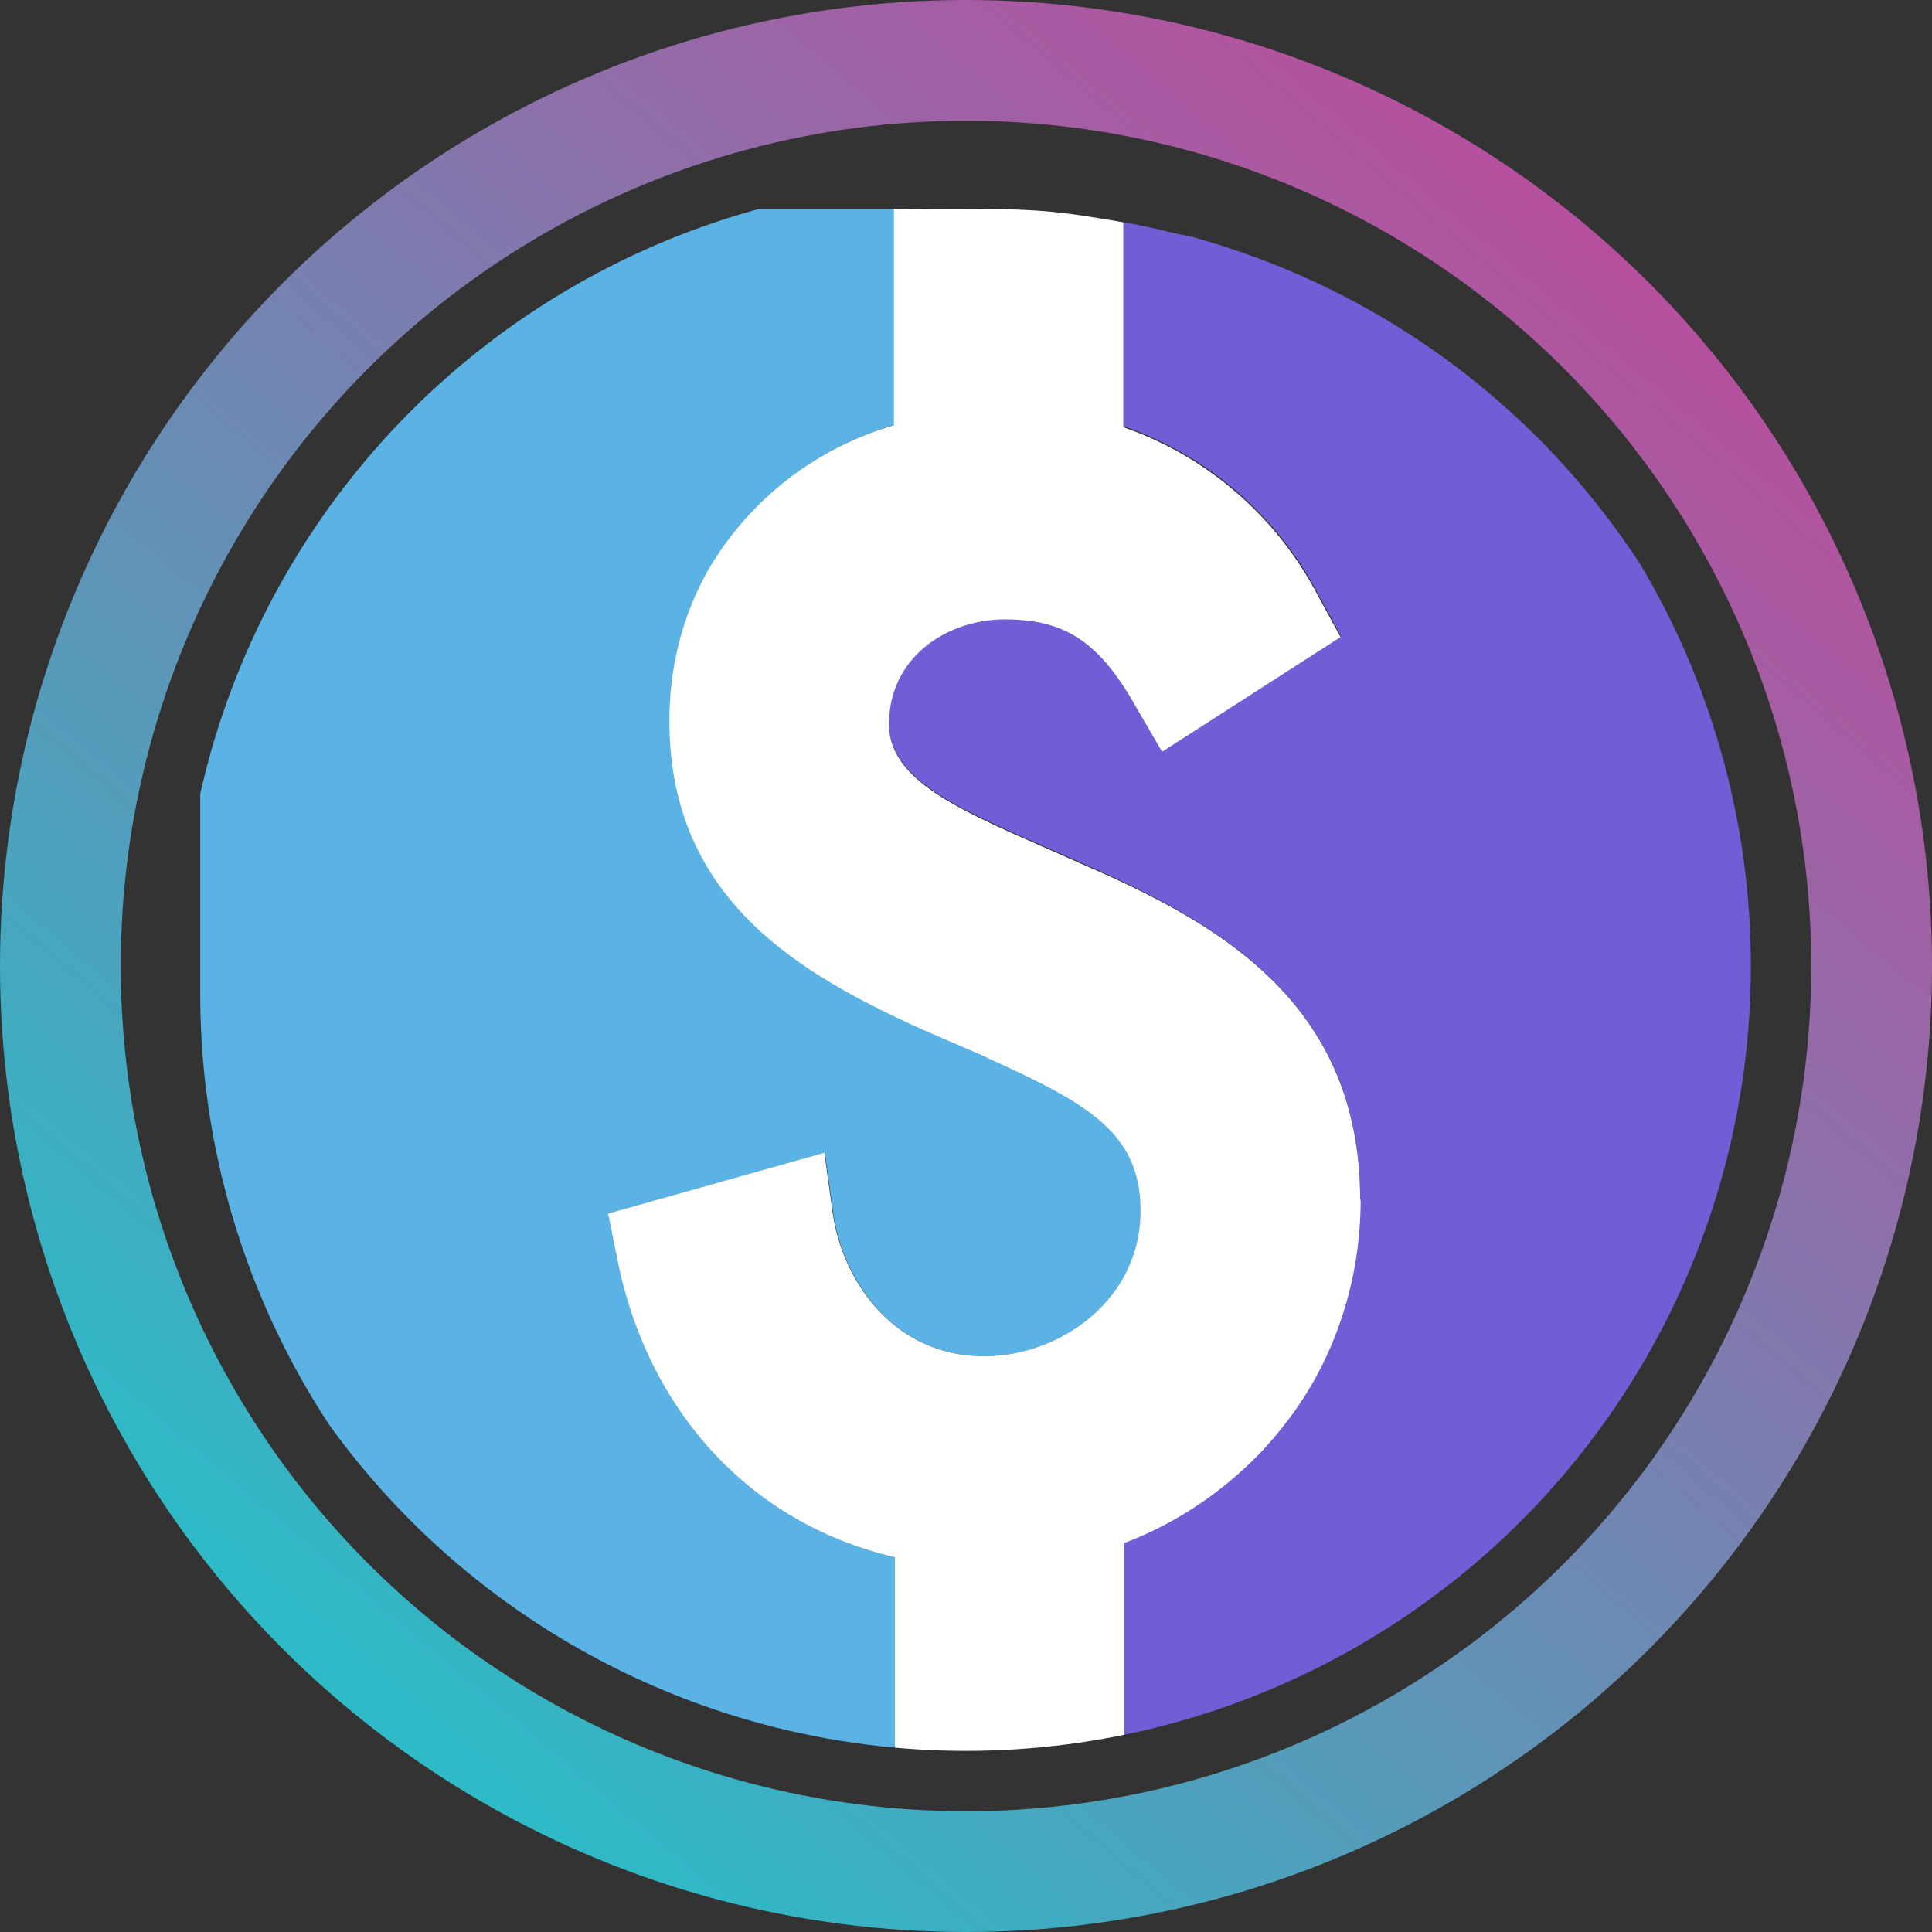 <svg width="32" height="32" viewBox="0 0 32 32" fill="none" xmlns="http://www.w3.org/2000/svg">
  <rect x="0" y="0" width="32" height="32" fill="#333333" stroke="none"/>
  <circle cx="16" cy="16" r="15" stroke="url(#paint0_linear_40_91)" stroke-width="2" />
  <g clip-path="url(#circleClip)">
    <g style="transform: scale(0.812); transform-origin: 50% 50%;"><path fill="#705ED6" d="M31.73 21.03A15.96 15.96 0 0 1 19.22 32.3v-4.55a7.5 7.5 0 0 0 3.96-3.48c.57-1.08.87-2.29.86-3.52 0-4.02-2.91-5.63-5.63-6.83l-1.38-.61c-1.48-.66-2.6-1.25-2.6-2.26 0-1.39 1.22-2.14 2.36-2.14 1.22 0 1.91.45 2.64 1.72l.57.98 3.65-2.34-.48-.88a7.1 7.1 0 0 0-3.95-3.4V.83c.35.06.7.14 1.06.23.03 0 .07.02.11.02s.08.02.12.03h.03c.1.02.19.05.29.08 8.48 2.47 13.36 11.35 10.89 19.83z"/><path fill="#5BB2E4" d="M19.57 20.99c0 1.83-1.66 2.97-3.19 2.97-1.84 0-2.89-1.52-3.09-2.93l-.17-1.22-4.41 1.24.2.99c.63 3.11 2.75 5.34 5.64 6.02v4.41c-.78-.09-1.56-.24-2.32-.45-.11-.02-.21-.06-.32-.09A15.996 15.996 0 0 1 .38 16.57V1.19c0-.35.28-.63.63-.63h13.54v4.4a6.48 6.48 0 0 0-3.77 2.92 6.1 6.1 0 0 0-.81 3.1v.09c.04 3.59 2.68 5.09 5.17 6.22l1.25.54.1.05c1.98.9 3.09 1.5 3.09 3.1z"/><path fill="#fff" d="M24.05 20.77c0 1.23-.29 2.43-.86 3.52-.3.57-.68 1.09-1.12 1.57-.79.84-1.76 1.5-2.84 1.91v4.57l-1.28.11s-2.74.08-3.4 0v-4.39c-2.89-.67-5.01-2.91-5.65-6.02l-.2-.99 4.41-1.24.17 1.22c.2 1.41 1.26 2.93 3.09 2.93 1.53 0 3.19-1.13 3.19-2.97 0-1.61-1.12-2.2-3.09-3.1l-.1-.05-1.25-.54c-2.49-1.13-5.13-2.63-5.17-6.22v-.09c0-1.09.27-2.16.81-3.1a6.48 6.48 0 0 1 3.77-2.92V.56c2.88-.02 3.1 0 4.68.27v4.18c1.7.59 3.11 1.81 3.95 3.4l.48.88L20 11.63l-.57-.98c-.73-1.27-1.42-1.72-2.64-1.72-1.15 0-2.36.75-2.36 2.14 0 1.01 1.13 1.6 2.6 2.26l1.38.61c2.73 1.19 5.63 2.8 5.63 6.83z"/></g>
  </g>
  <defs>
    <clipPath id="circleClip">
      <circle cx="16" cy="16" r="13" />
    </clipPath>
    <linearGradient id="paint0_linear_40_91" x1="26.976" y1="4.32" x2="6.592" y2="28.352"
      gradientUnits="userSpaceOnUse">
      <stop stop-color="#B6509E" />
      <stop offset="1" stop-color="#2EBAC6" />
    </linearGradient>
  </defs>
</svg>